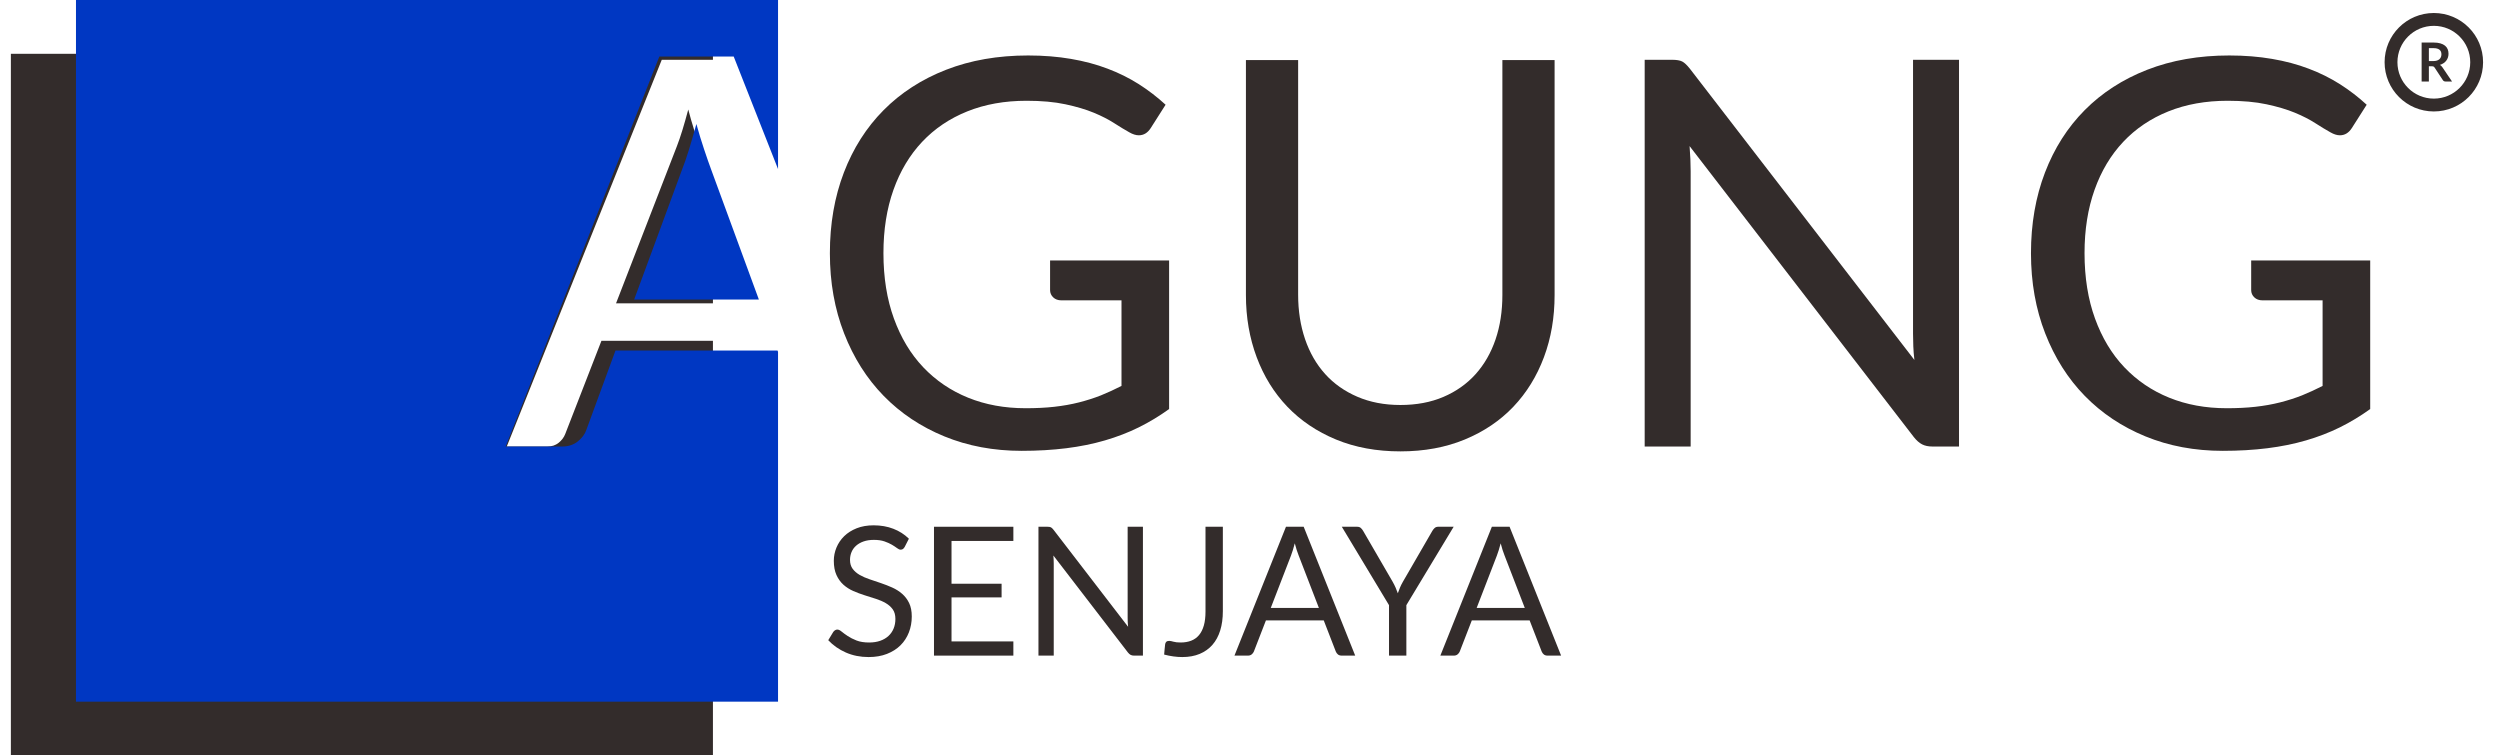 <?xml version="1.0" encoding="UTF-8"?>
<!DOCTYPE svg PUBLIC "-//W3C//DTD SVG 1.1//EN" "http://www.w3.org/Graphics/SVG/1.1/DTD/svg11.dtd">
<!-- Creator: CorelDRAW 2018 (64-Bit Evaluation Version) -->
<svg xmlns="http://www.w3.org/2000/svg" xml:space="preserve" width="38.947mm" height="11.769mm" version="1.1" style="shape-rendering:geometricPrecision; text-rendering:geometricPrecision; image-rendering:optimizeQuality; fill-rule:evenodd; clip-rule:evenodd"
viewBox="0 0 3894.66 1176.86"
 xmlns:xlink="http://www.w3.org/1999/xlink">
 <defs>
  <style type="text/css">
   <![CDATA[
    .str0 {stroke:#332C2B;stroke-width:20;stroke-miterlimit:22.926}
    .fil3 {fill:none}
    .fil0 {fill:#332C2B}
    .fil1 {fill:#0037C2}
    .fil2 {fill:#332C2B;fill-rule:nonzero}
   ]]>
  </style>
 </defs>
 <g id="Layer_x0020_1">
  <path class="fil0" d="M16.94 83.75l1093.71 0 0 9.37 -79.72 0 -241.49 602.49 63.21 0c7.03,0 12.92,-1.96 17.71,-5.88 4.77,-3.92 8.14,-8.4 10.11,-13.45l56.47 -145.36 173.71 0 0 645.95 -1093.71 0 0 -1093.12zm1093.71 196.04l0 192.72 -150.95 0 94.82 -244.8c2.81,-7.28 5.76,-15.83 8.71,-25.49 2.95,-9.66 5.9,-20.17 8.99,-31.65 5.9,22.69 11.94,41.59 18.12,56.72l20.31 52.5z"/>
  <path class="fil1" d="M118.36 -0.01l1093.72 0 0 263.36 -69.06 -175.26 -115.89 0 -239.37 607.52 88.07 0c9.56,0 17.71,-2.66 24.31,-7.98 6.61,-5.32 10.96,-11.21 13.2,-17.65l45.52 -123.94 252.44 0 0.78 2.13 0 544.94 -1093.72 0 0 -1093.12zm869.57 466.64l194.29 0 -74.17 -202.08c-3.38,-8.97 -7.03,-19.62 -11.11,-31.8 -4.08,-12.18 -8.15,-25.35 -12.08,-39.63 -3.93,14.28 -7.73,27.59 -11.51,39.91 -3.79,12.32 -7.59,23.11 -11.24,32.36l-74.18 201.24z"/>
  <path class="fil2" d="M1597.54 635.95c16.29,0 31.32,-0.7 44.94,-2.24 13.64,-1.54 26.41,-3.78 38.5,-6.86 12.08,-3.08 23.45,-6.73 34.13,-10.93 10.68,-4.34 21.36,-9.24 32.03,-14.7l0 -133.33 -93.55 0c-5.34,0 -9.56,-1.54 -12.79,-4.62 -3.23,-3.08 -4.92,-6.86 -4.92,-11.34l0 -46.22 185.43 0 0 231.5c-15.17,10.92 -30.91,20.45 -47.34,28.57 -16.44,8.12 -33.99,14.84 -52.68,20.31 -18.68,5.46 -38.76,9.52 -60.12,12.18 -21.35,2.66 -44.54,4.06 -69.53,4.06 -43.84,0 -84.01,-7.56 -120.54,-22.55 -36.52,-14.98 -67.99,-35.99 -94.4,-63.02 -26.41,-27.03 -46.91,-59.52 -61.66,-97.33 -14.75,-37.81 -22.2,-79.41 -22.2,-124.92 0,-45.94 7.31,-87.81 21.77,-125.63 14.48,-37.81 35.12,-70.3 61.95,-97.33 26.83,-27.03 59.28,-48.04 97.36,-62.88 38.07,-14.85 80.63,-22.27 127.83,-22.27 23.88,0 46.08,1.82 66.58,5.32 20.51,3.5 39.62,8.54 57.18,15.27 17.56,6.58 33.71,14.7 48.6,24.09 14.89,9.52 28.8,20.16 41.72,32.07l-23.17 36.41c-4.78,7.42 -10.96,11.2 -18.55,11.2 -4.49,0 -9.4,-1.54 -14.75,-4.62 -7.02,-3.92 -14.89,-8.68 -23.59,-14.28 -8.72,-5.61 -19.25,-11.07 -31.76,-16.25 -12.5,-5.18 -27.24,-9.52 -44.24,-13.16 -17.01,-3.65 -37.23,-5.47 -60.55,-5.47 -33.99,0 -64.76,5.47 -92.29,16.53 -27.53,11.06 -51,26.89 -70.38,47.48 -19.38,20.58 -34.28,45.51 -44.67,74.78 -10.4,29.27 -15.6,62.18 -15.6,98.6 0,38.09 5.48,71.98 16.3,101.81 10.81,29.83 25.99,55.18 45.65,75.91 19.67,20.72 42.99,36.55 69.96,47.47 26.98,10.93 56.76,16.39 89.35,16.39z"/>
  <path id="1" class="fil2" d="M2181.64 630.91c24.99,0 47.33,-4.2 67,-12.61 19.67,-8.4 36.38,-20.16 50.01,-35.29 13.62,-15.12 24.02,-33.19 31.19,-54.2 7.16,-21 10.67,-44.11 10.67,-69.32l0 -365.95 81.34 0 0 366.23c0,34.73 -5.48,66.94 -16.58,96.63 -11.1,29.69 -26.97,55.46 -47.62,77.17 -20.65,21.71 -45.94,38.79 -75.72,51.12 -29.78,12.32 -63.21,18.48 -100.29,18.48 -37.1,0 -70.53,-6.16 -100.31,-18.48 -29.78,-12.33 -55.07,-29.41 -75.85,-51.12 -20.79,-21.71 -36.67,-47.48 -47.77,-77.17 -11.09,-29.69 -16.72,-61.9 -16.72,-96.63l0 -366.23 81.34 0 0 365.53c0,25.21 3.65,48.32 10.81,69.32 7.18,21.01 17.57,39.08 31.2,54.2 13.62,15.13 30.34,26.89 50.14,35.43 19.81,8.55 42.15,12.89 67.16,12.89z"/>
  <path id="2" class="fil2" d="M2604.32 93.12c7.31,0 12.78,0.84 16.3,2.66 3.52,1.82 7.45,5.6 11.94,11.21l349.79 453.75c-0.85,-7.28 -1.41,-14.42 -1.69,-21.28 -0.28,-6.87 -0.42,-13.45 -0.42,-19.89l0 -426.45 71.64 0 0 602.49 -41.3 0c-6.46,0 -11.79,-1.12 -16.16,-3.36 -4.35,-2.24 -8.7,-6.02 -12.92,-11.35l-349.36 -453.33c0.56,7 0.98,13.86 1.26,20.59 0.28,6.72 0.42,12.88 0.42,18.48l0 428.97 -71.63 0 0 -602.49 42.13 0z"/>
  <path id="3" class="fil2" d="M3468.68 635.95c16.29,0 31.32,-0.7 44.95,-2.24 13.63,-1.54 26.41,-3.78 38.49,-6.86 12.08,-3.08 23.45,-6.73 34.14,-10.93 10.67,-4.34 21.35,-9.24 32.02,-14.7l0 -133.33 -93.55 0c-5.34,0 -9.56,-1.54 -12.79,-4.62 -3.23,-3.08 -4.91,-6.86 -4.91,-11.34l0 -46.22 185.42 0 0 231.5c-15.17,10.92 -30.9,20.45 -47.33,28.57 -16.44,8.12 -34,14.84 -52.68,20.31 -18.69,5.46 -38.77,9.52 -60.13,12.18 -21.35,2.66 -44.53,4.06 -69.53,4.06 -43.83,0 -84,-7.56 -120.54,-22.55 -36.52,-14.98 -67.98,-35.99 -94.39,-63.02 -26.41,-27.03 -46.92,-59.52 -61.67,-97.33 -14.75,-37.81 -22.2,-79.41 -22.2,-124.92 0,-45.94 7.31,-87.81 21.78,-125.63 14.47,-37.81 35.11,-70.3 61.95,-97.33 26.83,-27.03 59.28,-48.04 97.35,-62.88 38.07,-14.85 80.63,-22.27 127.83,-22.27 23.88,0 46.08,1.82 66.58,5.32 20.52,3.5 39.63,8.54 57.18,15.27 17.56,6.58 33.71,14.7 48.61,24.09 14.88,9.52 28.79,20.16 41.71,32.07l-23.17 36.41c-4.78,7.42 -10.96,11.2 -18.54,11.2 -4.5,0 -9.41,-1.54 -14.76,-4.62 -7.02,-3.92 -14.88,-8.68 -23.59,-14.28 -8.72,-5.61 -19.25,-11.07 -31.76,-16.25 -12.49,-5.18 -27.24,-9.52 -44.24,-13.16 -17,-3.65 -37.22,-5.47 -60.55,-5.47 -33.99,0 -64.75,5.47 -92.29,16.53 -27.53,11.06 -50.99,26.89 -70.38,47.48 -19.38,20.58 -34.28,45.51 -44.67,74.78 -10.4,29.27 -15.6,62.18 -15.6,98.6 0,38.09 5.48,71.98 16.3,101.81 10.82,29.83 25.99,55.18 45.65,75.91 19.67,20.72 42.99,36.55 69.97,47.47 26.97,10.93 56.75,16.39 89.34,16.39z"/>
  <path class="fil2" d="M1409.35 852.1c-0.84,1.4 -1.73,2.43 -2.66,3.13 -0.93,0.7 -2.15,1.07 -3.64,1.07 -1.59,0 -3.41,-0.79 -5.5,-2.38 -2.1,-1.58 -4.77,-3.36 -7.99,-5.27 -3.22,-1.91 -7.1,-3.64 -11.62,-5.23 -4.54,-1.58 -10.05,-2.38 -16.49,-2.38 -6.07,0 -11.44,0.8 -16.1,2.43 -4.67,1.63 -8.55,3.87 -11.68,6.67 -3.13,2.8 -5.51,6.07 -7.09,9.85 -1.59,3.78 -2.38,7.88 -2.38,12.27 0,5.6 1.4,10.22 4.15,13.91 2.75,3.68 6.39,6.86 10.92,9.47 4.54,2.61 9.67,4.85 15.41,6.77 5.75,1.91 11.63,3.91 17.65,5.97 6.03,2.05 11.91,4.34 17.65,6.9 5.75,2.57 10.88,5.84 15.4,9.76 4.53,3.92 8.17,8.72 10.93,14.42 2.76,5.69 4.11,12.69 4.11,20.99 0,8.78 -1.49,16.99 -4.48,24.69 -3,7.7 -7.34,14.42 -13.08,20.11 -5.73,5.69 -12.79,10.17 -21.14,13.44 -8.37,3.27 -17.89,4.9 -28.54,4.9 -12.97,0 -24.78,-2.38 -35.48,-7.09 -10.69,-4.72 -19.84,-11.11 -27.4,-19.18l7.84 -12.88c0.75,-1.07 1.68,-1.91 2.75,-2.61 1.08,-0.7 2.24,-1.08 3.56,-1.08 1.96,0 4.2,1.08 6.72,3.18 2.52,2.1 5.69,4.38 9.47,6.9 3.79,2.52 8.36,4.86 13.73,6.96 5.37,2.09 11.91,3.12 19.65,3.12 6.45,0 12.19,-0.89 17.23,-2.66 5.04,-1.77 9.35,-4.29 12.85,-7.51 3.5,-3.22 6.16,-7.05 8.02,-11.53 1.87,-4.48 2.8,-9.47 2.8,-14.98 0,-6.06 -1.35,-11.06 -4.1,-14.93 -2.76,-3.87 -6.4,-7.09 -10.88,-9.7 -4.49,-2.62 -9.57,-4.86 -15.31,-6.68 -5.74,-1.82 -11.63,-3.68 -17.65,-5.6 -6.02,-1.91 -11.91,-4.1 -17.65,-6.62 -5.74,-2.52 -10.88,-5.79 -15.36,-9.8 -4.48,-4.02 -8.08,-9.05 -10.84,-15.07 -2.75,-6.02 -4.15,-13.44 -4.15,-22.31 0,-7.09 1.4,-13.95 4.15,-20.58 2.76,-6.62 6.73,-12.5 11.96,-17.64 5.22,-5.13 11.72,-9.24 19.42,-12.32 7.71,-3.08 16.53,-4.62 26.52,-4.62 11.2,0 21.43,1.78 30.67,5.37 9.25,3.55 17.32,8.73 24.24,15.49l-6.59 12.88z"/>
  <polygon id="1" class="fil2" points="1578.69,820.6 1578.69,842.72 1482.33,842.72 1482.33,909.36 1560.34,909.36 1560.34,930.64 1482.33,930.64 1482.33,999.23 1578.69,999.23 1578.69,1021.35 1455.02,1021.35 1455.02,820.6 "/>
  <path id="2" class="fil2" d="M1631.78 820.6c2.42,0 4.25,0.28 5.42,0.89 1.17,0.61 2.47,1.87 3.97,3.73l116.25 151.19c-0.28,-2.42 -0.47,-4.8 -0.56,-7.09 -0.09,-2.29 -0.14,-4.48 -0.14,-6.63l0 -142.09 23.81 0 0 200.75 -13.72 0c-2.15,0 -3.93,-0.37 -5.38,-1.12 -1.45,-0.75 -2.89,-2.01 -4.29,-3.78l-116.11 -151.05c0.18,2.33 0.32,4.62 0.42,6.86 0.09,2.24 0.14,4.29 0.14,6.16l0 142.93 -23.81 0 0 -200.75 14 0z"/>
  <path id="3" class="fil2" d="M1905.04 952.01c0,11.2 -1.35,21.23 -4.1,30.1 -2.76,8.91 -6.82,16.37 -12.19,22.49 -5.37,6.11 -12,10.82 -19.84,14.09 -7.84,3.27 -16.86,4.9 -27.03,4.9 -9.07,0 -18.49,-1.31 -28.3,-3.87 0.19,-2.71 0.42,-5.42 0.7,-8.08 0.28,-2.66 0.56,-5.32 0.84,-7.93 0.19,-1.59 0.79,-2.85 1.77,-3.83 0.98,-0.98 2.44,-1.49 4.4,-1.49 1.68,0 3.92,0.42 6.72,1.26 2.8,0.84 6.53,1.26 11.21,1.26 6.16,0 11.66,-0.93 16.47,-2.8 4.82,-1.86 8.88,-4.76 12.19,-8.68 3.31,-3.92 5.83,-8.96 7.57,-15.07 1.72,-6.11 2.56,-13.39 2.56,-21.79l0 -131.97 27.03 0 0 131.41z"/>
  <path id="4" class="fil2" d="M2111.22 1021.35l-21.01 0c-2.43,0 -4.39,-0.61 -5.88,-1.82 -1.49,-1.21 -2.61,-2.75 -3.36,-4.62l-18.77 -48.44 -90.06 0 -18.77 48.44c-0.66,1.68 -1.78,3.17 -3.36,4.48 -1.59,1.31 -3.56,1.96 -5.89,1.96l-21.01 0 80.25 -200.75 27.6 0 80.26 200.75zm-131.52 -74.33l74.93 0 -31.51 -81.71c-2.06,-5.04 -4.07,-11.34 -6.03,-18.9 -1.02,3.83 -2,7.33 -2.98,10.55 -0.98,3.21 -1.96,6.06 -2.9,8.49l-31.51 81.57z"/>
  <path id="5" class="fil2" d="M2190.92 942.72l0 78.63 -27.04 0 0 -78.63 -73.53 -122.12 23.81 0c2.43,0 4.35,0.61 5.75,1.87 1.4,1.21 2.61,2.71 3.64,4.53l45.93 79.18c1.88,3.32 3.47,6.44 4.73,9.38 1.26,2.94 2.38,5.84 3.4,8.68 1.03,-2.94 2.15,-5.88 3.36,-8.82 1.22,-2.94 2.76,-6.02 4.62,-9.24l45.81 -79.18c0.84,-1.5 2.01,-2.94 3.45,-4.34 1.45,-1.36 3.32,-2.06 5.65,-2.06l24.1 0 -73.68 122.12z"/>
  <path id="6" class="fil2" d="M2431.98 1021.35l-21.01 0c-2.44,0 -4.4,-0.61 -5.89,-1.82 -1.49,-1.21 -2.61,-2.75 -3.36,-4.62l-18.77 -48.44 -90.06 0 -18.77 48.44c-0.66,1.68 -1.78,3.17 -3.36,4.48 -1.59,1.31 -3.55,1.96 -5.88,1.96l-21.01 0 80.25 -200.75 27.59 0 80.27 200.75zm-131.52 -74.33l74.93 0 -31.52 -81.71c-2.05,-5.04 -4.06,-11.34 -6.02,-18.9 -1.02,3.83 -2,7.33 -2.99,10.55 -0.98,3.21 -1.96,6.06 -2.9,8.49l-31.5 81.57z"/>
  <ellipse class="fil3 str0" cx="3791.59" cy="96.93" rx="66.71" ry="66.69"/>
  <path class="fil2" d="M3783.85 103.26l0 23.71 -11.29 0 0 -60.72 18.51 0c4.15,0 7.7,0.44 10.65,1.29 2.95,0.85 5.37,2.04 7.26,3.58 1.89,1.55 3.27,3.38 4.16,5.52 0.88,2.16 1.31,4.51 1.31,7.08 0,2.06 -0.29,3.99 -0.9,5.81 -0.6,1.81 -1.46,3.46 -2.6,4.95 -1.13,1.49 -2.53,2.79 -4.19,3.91 -1.67,1.12 -3.57,2.02 -5.7,2.69 1.43,0.81 2.66,1.97 3.7,3.48l15.19 22.41 -10.16 0c-0.98,0 -1.8,-0.2 -2.49,-0.59 -0.68,-0.39 -1.27,-0.95 -1.75,-1.68l-12.76 -19.43c-0.48,-0.72 -0.99,-1.24 -1.57,-1.55 -0.57,-0.31 -1.42,-0.46 -2.54,-0.46l-4.83 0zm0 -8.14l7.05 0c2.13,0 4,-0.27 5.58,-0.8 1.58,-0.53 2.88,-1.27 3.9,-2.21 1.02,-0.93 1.78,-2.04 2.28,-3.33 0.5,-1.28 0.75,-2.69 0.75,-4.23 0,-3.08 -1,-5.44 -3.03,-7.09 -2.03,-1.66 -5.13,-2.48 -9.31,-2.48l-7.22 0 0 20.14z"/>
 </g>
</svg>
